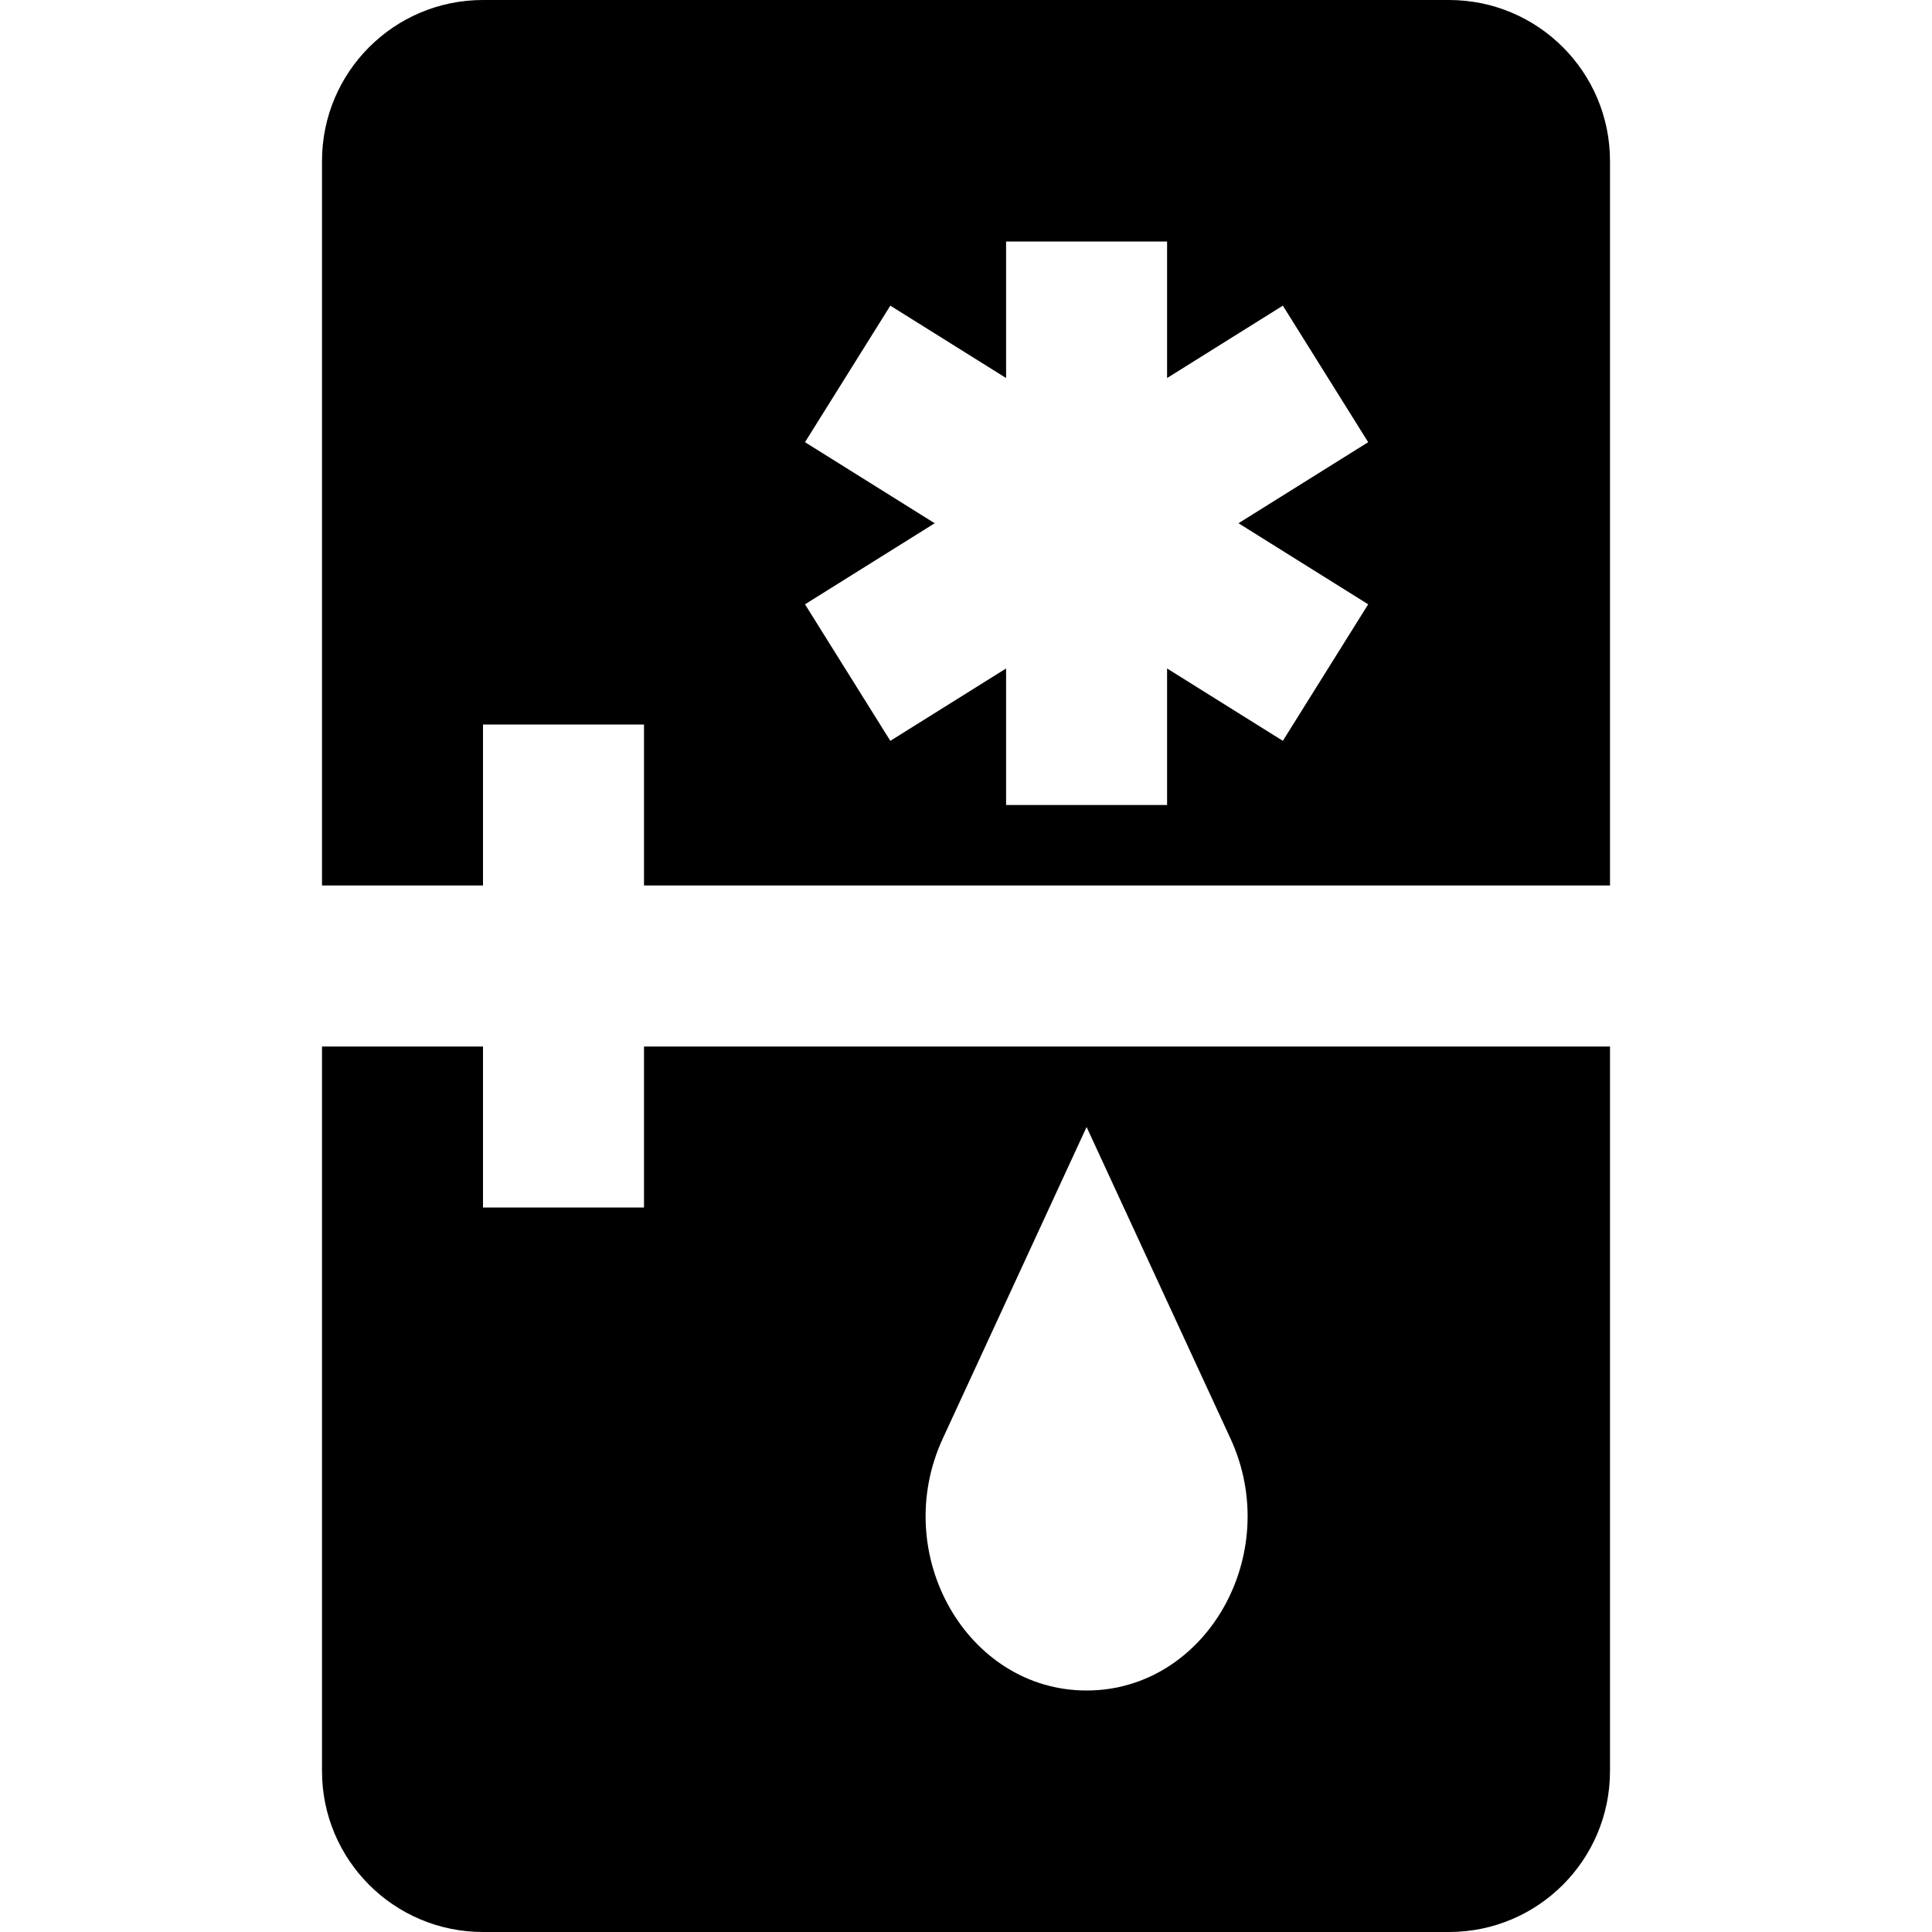 <svg width="1em" height="1em" viewBox="0 0 24 24" fill="none" xmlns="http://www.w3.org/2000/svg">
<path fill-rule="evenodd" clip-rule="evenodd" d="M4 2C4 0.895 4.895 0 6 0H18C19.105 0 20 0.895 20 2V11H8V9H6V11H4V2ZM4 13V22C4 23.105 4.895 24 6 24H18C19.105 24 20 23.105 20 22V13H8V15H6V13H4ZM15.285 17.869L13.498 14L11.712 17.869C11.047 19.308 12.013 21 13.498 21C14.983 21 15.949 19.308 15.285 17.869ZM14.498 3H12.498V4.696L11.06 3.797L10 5.493L11.611 6.5L10 7.507L11.06 9.203L12.498 8.304V10H14.498V8.304L15.936 9.203L16.996 7.507L15.385 6.5L16.996 5.493L15.936 3.797L14.498 4.696V3Z" fill="currentColor"/>
</svg>
